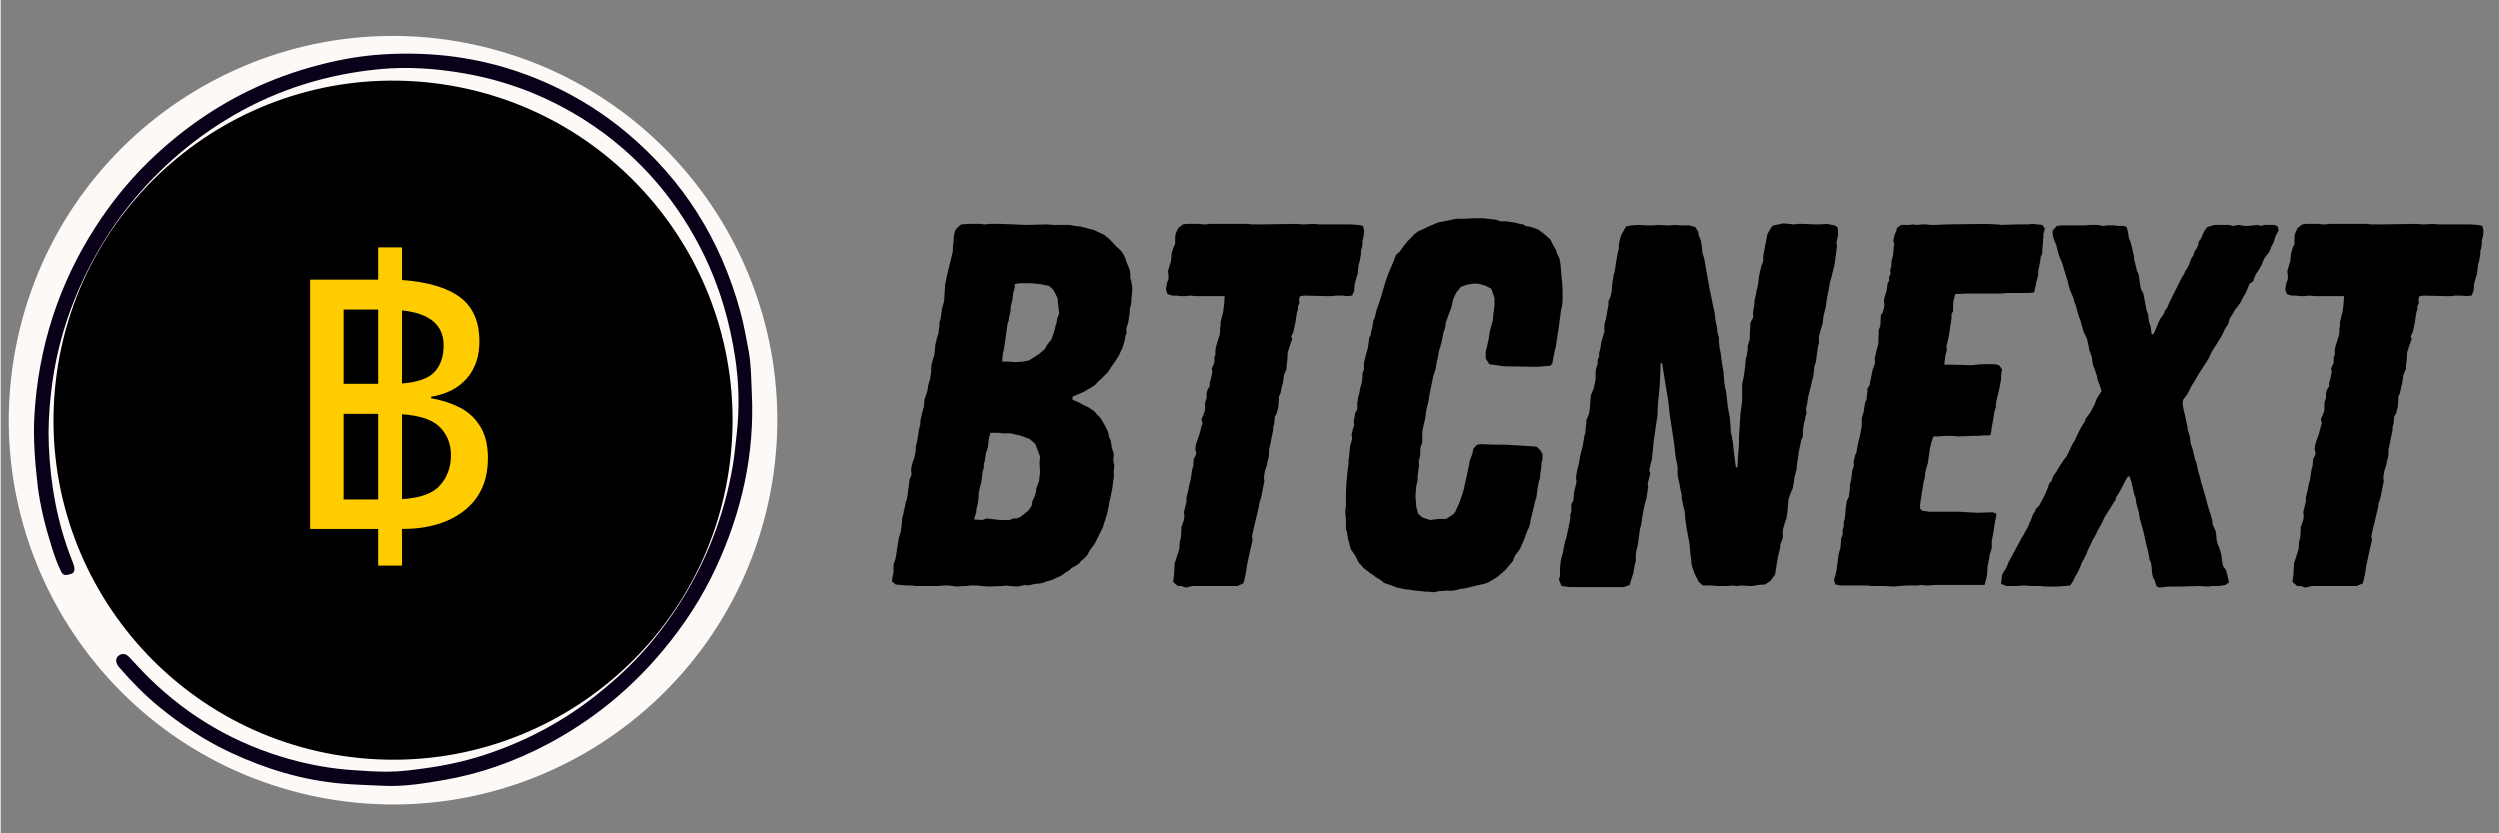 <svg xmlns="http://www.w3.org/2000/svg" xmlns:xlink="http://www.w3.org/1999/xlink" width="300" zoomAndPan="magnify" viewBox="0 0 224.88 75" height="100" preserveAspectRatio="xMidYMid meet" version="1.0"><rect x="0" y="0" width="224.88" height="75" fill="#808080" stroke="none"/><defs><g/><clipPath id="305fa0d9d0"><path d="M 0 3 L 70 3 L 70 73 L 0 73 Z M 0 3 " clip-rule="nonzero"/></clipPath><clipPath id="755a5c264e"><path d="M 9.016 -3.41 L 76.543 11.52 L 61.613 79.047 L -5.914 64.117 Z M 9.016 -3.41 " clip-rule="nonzero"/></clipPath><clipPath id="0a3bb721ac"><path d="M 42.777 4.055 C 24.133 -0.066 5.672 11.707 1.551 30.352 C -2.574 49 9.203 67.457 27.848 71.582 C 46.496 75.703 64.953 63.93 69.078 45.285 C 73.199 26.637 61.426 8.18 42.777 4.055 Z M 42.777 4.055 " clip-rule="nonzero"/></clipPath><clipPath id="e42160c5ce"><path d="M 2 4 L 68 4 L 68 71 L 2 71 Z M 2 4 " clip-rule="nonzero"/></clipPath><clipPath id="7aa0a6c095"><path d="M 68.922 69.645 L 4.168 71.973 L 1.793 5.906 L 66.547 3.578 Z M 68.922 69.645 " clip-rule="nonzero"/></clipPath><clipPath id="3d5fda5679"><path d="M 68.922 69.645 L 4.168 71.973 L 1.793 5.906 L 66.547 3.578 Z M 68.922 69.645 " clip-rule="nonzero"/></clipPath><clipPath id="1ecd2e3830"><path d="M 4 7 L 66 7 L 66 69 L 4 69 Z M 4 7 " clip-rule="nonzero"/></clipPath><clipPath id="ec89785ea4"><path d="M 1.355 64.539 L 8.59 3.855 L 69.273 11.09 L 62.039 71.773 Z M 1.355 64.539 " clip-rule="nonzero"/></clipPath><clipPath id="ce2a6e0093"><path d="M 4.973 34.199 C 2.973 50.957 14.941 66.16 31.695 68.156 C 48.453 70.156 63.656 58.191 65.656 41.434 C 67.652 24.676 55.688 9.473 38.93 7.473 C 22.172 5.477 6.969 17.441 4.973 34.199 Z M 4.973 34.199 " clip-rule="nonzero"/></clipPath></defs><g fill="#000000" fill-opacity="1"><g transform="translate(78.827, 52.741)"><g><path d="M 7.242 0.047 L 7.938 0 L 8.078 0 L 8.449 -0.047 L 9.098 -0.047 L 9.473 0 L 10.074 0.047 L 11.328 0 L 11.652 -0.047 L 11.977 0 L 12.676 0.047 L 13.371 -0.094 L 13.648 -0.047 L 14.254 -0.188 L 14.672 -0.23 L 14.949 -0.277 L 15.32 -0.418 L 15.832 -0.559 L 16.203 -0.742 L 16.527 -0.883 L 16.758 -1.02 L 16.992 -1.207 L 17.316 -1.395 L 17.551 -1.625 L 17.828 -1.766 L 18.199 -1.996 L 18.383 -2.227 L 18.711 -2.508 L 18.941 -2.738 L 19.219 -3.25 L 19.637 -3.809 L 20.379 -5.293 L 20.473 -5.617 L 20.566 -5.895 L 20.66 -6.223 L 20.754 -6.5 L 20.891 -7.148 L 20.938 -7.473 L 21.078 -8.078 L 21.215 -8.773 L 21.309 -9.473 L 21.355 -9.797 L 21.355 -10.398 L 21.402 -10.816 L 21.309 -11.281 L 21.355 -11.887 L 21.172 -12.488 L 21.078 -13.094 L 20.938 -13.371 L 20.844 -13.836 L 20.613 -14.344 L 20.426 -14.672 L 20.148 -15.133 L 19.871 -15.414 L 19.59 -15.738 L 19.035 -16.109 L 18.617 -16.297 L 18.105 -16.574 L 17.641 -16.758 L 17.641 -17.039 L 18.059 -17.223 L 18.617 -17.457 L 19.172 -17.781 L 19.5 -17.965 L 19.73 -18.152 L 19.965 -18.43 L 20.195 -18.617 L 20.797 -19.219 L 21.172 -19.777 L 21.496 -20.242 L 21.82 -20.754 L 22.004 -21.172 L 22.145 -21.449 L 22.238 -21.773 L 22.332 -22.051 L 22.379 -22.379 L 22.422 -22.516 L 22.516 -22.84 L 22.469 -23.121 L 22.656 -23.723 L 22.703 -24.047 L 22.793 -24.652 L 22.793 -24.93 L 22.887 -25.254 L 22.934 -25.535 L 22.934 -25.859 L 22.98 -26.137 L 23.027 -26.832 L 22.934 -27.391 L 22.84 -27.762 L 22.84 -28.086 L 22.793 -28.457 L 22.516 -29.109 L 22.332 -29.664 L 22.191 -29.898 L 22.004 -30.176 L 21.586 -30.547 L 20.984 -31.199 L 20.473 -31.617 L 20.055 -31.801 L 19.59 -32.035 L 19.035 -32.172 L 18.34 -32.359 L 17.875 -32.406 L 17.363 -32.496 L 15.969 -32.496 L 15.32 -32.543 L 13.465 -32.496 L 11.188 -32.59 L 10.215 -32.59 L 9.703 -32.543 L 9.426 -32.59 L 8.266 -32.59 L 7.613 -32.543 L 7.195 -32.172 L 7.059 -31.941 L 6.965 -31.523 L 6.918 -30.828 L 6.871 -30.5 L 6.871 -30.129 L 6.73 -29.527 L 6.453 -28.414 L 6.312 -27.809 L 6.176 -27.113 L 6.082 -25.625 L 5.895 -24.977 L 5.805 -24.281 L 5.758 -24.004 L 5.664 -23.723 L 5.664 -23.398 L 5.617 -23.121 L 5.57 -22.703 L 5.434 -22.332 L 5.387 -22.051 L 5.293 -21.727 L 5.246 -21.172 L 5.199 -20.754 L 5.059 -20.336 L 4.969 -20.008 L 4.922 -19.684 L 4.922 -19.312 L 4.828 -18.664 L 4.641 -18.012 L 4.598 -17.641 L 4.41 -17.039 L 4.316 -16.805 L 4.27 -16.156 L 4.086 -15.508 L 3.992 -15.043 L 3.945 -14.855 L 3.945 -14.578 L 3.809 -14.02 L 3.762 -13.695 L 3.668 -13.094 L 3.527 -12.488 L 3.527 -12.164 L 3.48 -11.887 L 3.391 -11.512 L 3.25 -11.141 L 3.109 -10.492 L 3.156 -10.027 L 2.973 -9.562 L 2.879 -8.82 L 2.785 -8.125 L 2.738 -7.848 L 2.602 -7.473 L 2.555 -7.102 L 2.461 -6.777 L 2.414 -6.453 L 2.32 -6.176 L 2.273 -5.523 L 2.184 -4.875 L 1.996 -4.27 L 1.949 -3.945 L 1.855 -3.391 L 1.766 -2.738 L 1.672 -2.32 L 1.531 -1.949 L 1.531 -1.254 L 1.438 -0.789 L 1.395 -0.418 L 1.719 -0.141 L 2.137 -0.094 L 2.832 -0.047 L 3.203 -0.047 L 3.48 0 L 5.387 0 L 6.129 -0.047 L 6.5 -0.047 Z M 12.488 -20.148 L 11.93 -20.195 L 11.328 -20.195 L 11.328 -20.473 L 11.375 -20.938 L 11.469 -21.309 L 11.793 -23.586 L 11.887 -23.863 L 11.93 -24.188 L 12.07 -24.793 L 12.07 -25.117 L 12.211 -25.672 L 12.258 -26 L 12.305 -26.418 L 12.441 -26.832 L 12.441 -27.16 L 12.812 -27.25 L 13.973 -27.25 L 14.809 -27.16 L 15.227 -27.066 L 15.508 -27.02 L 15.879 -26.695 L 16.016 -26.461 L 16.297 -25.906 L 16.34 -25.348 L 16.387 -25.023 L 16.434 -24.512 L 16.25 -24.047 L 16.203 -23.676 L 16.109 -23.398 L 15.969 -22.84 L 15.738 -22.191 L 15.367 -21.727 L 15.133 -21.309 L 14.578 -20.844 L 14.066 -20.52 L 13.695 -20.289 L 13.137 -20.195 Z M 9.516 -5.941 L 8.773 -5.988 L 8.961 -6.594 L 9.008 -6.965 L 9.098 -7.336 L 9.191 -7.984 L 9.191 -8.309 L 9.332 -9.008 L 9.426 -9.332 L 9.516 -9.98 L 9.562 -10.352 L 9.656 -10.633 L 9.656 -10.957 L 9.75 -11.281 L 9.844 -11.977 L 9.934 -12.164 L 10.027 -12.535 L 10.121 -13.371 L 10.262 -13.789 L 10.91 -13.789 L 11.422 -13.742 L 12.07 -13.742 L 12.441 -13.648 L 12.906 -13.555 L 13.789 -13.23 L 14.301 -12.766 L 14.719 -11.652 L 14.672 -11.051 L 14.719 -10.262 L 14.625 -9.426 L 14.391 -8.82 L 14.344 -8.449 L 14.254 -8.125 L 14.02 -7.613 L 13.973 -7.242 L 13.695 -6.824 L 13.371 -6.547 L 12.953 -6.223 L 12.629 -6.082 L 12.305 -6.082 L 11.977 -5.941 L 11.094 -5.941 L 9.934 -6.082 Z M 9.516 -5.941 "/></g></g></g><g fill="#000000" fill-opacity="1"><g transform="translate(100.925, 52.741)"><g><path d="M 5.758 0.141 L 6.312 0 L 10.352 0 L 10.91 -0.23 L 11.004 -0.512 L 11.141 -1.16 L 11.234 -1.812 L 11.512 -3.109 L 11.746 -4.133 L 11.699 -4.504 L 11.84 -5.152 L 11.93 -5.523 L 12.164 -6.5 L 12.305 -7.102 L 12.348 -7.43 L 12.535 -8.031 L 12.676 -8.773 L 12.812 -9.426 L 12.766 -9.75 L 12.812 -10.027 L 12.859 -10.352 L 13.047 -10.91 L 13.094 -11.234 L 13.184 -11.512 L 13.23 -11.793 L 13.23 -12.258 L 13.324 -12.676 L 13.465 -13.371 L 13.602 -14.02 L 13.602 -14.301 L 13.695 -14.578 L 13.742 -15.227 L 13.926 -15.551 L 14.066 -16.109 L 14.113 -16.715 L 14.113 -17.039 L 14.254 -17.316 L 14.391 -17.965 L 14.484 -18.293 L 14.578 -18.988 L 14.809 -19.547 L 14.809 -19.871 L 14.855 -20.148 L 14.902 -20.707 L 14.902 -20.984 L 15.09 -21.586 L 15.32 -22.238 L 15.227 -22.469 L 15.414 -22.84 L 15.598 -23.676 L 15.645 -24.004 L 15.738 -24.605 L 15.832 -24.883 L 15.832 -25.164 L 15.969 -25.488 L 15.926 -25.766 L 16.016 -26.09 L 16.434 -26.137 L 18.383 -26.09 L 18.848 -26.09 L 19.266 -26.137 L 19.824 -26.137 L 20.242 -26.09 L 20.707 -26.137 L 20.891 -26.555 L 20.938 -27.207 L 21.031 -27.531 L 21.215 -28.133 L 21.262 -28.691 L 21.309 -28.969 L 21.402 -29.293 L 21.496 -29.852 L 21.496 -30.129 L 21.586 -30.457 L 21.633 -30.734 L 21.633 -31.059 L 21.727 -31.43 L 21.773 -31.754 L 21.773 -32.035 L 21.68 -32.406 L 21.262 -32.496 L 20.613 -32.543 L 17.734 -32.543 L 17.316 -32.59 L 16.34 -32.543 L 15.645 -32.59 L 12.676 -32.543 L 11.652 -32.543 L 11.328 -32.59 L 7.891 -32.59 L 7.566 -32.543 L 7.242 -32.543 L 7.012 -32.59 L 5.805 -32.59 L 5.477 -32.543 L 5.059 -32.219 L 4.828 -31.707 L 4.781 -31.43 L 4.781 -30.781 L 4.641 -30.5 L 4.457 -29.898 L 4.41 -29.25 L 4.316 -28.969 L 4.133 -28.32 L 4.18 -27.996 L 4.18 -27.625 L 4.039 -27.25 L 3.945 -26.695 L 4.086 -26.277 L 4.504 -26.137 L 4.875 -26.137 L 5.34 -26.09 L 5.758 -26.09 L 6.082 -26.137 L 6.73 -26.09 L 9.238 -26.09 L 9.191 -25.348 L 9.098 -24.652 L 9.008 -24.328 L 8.867 -23.723 L 8.867 -23.445 L 8.82 -23.121 L 8.82 -22.84 L 8.773 -22.562 L 8.543 -21.82 L 8.449 -21.496 L 8.402 -21.172 L 8.402 -20.797 L 8.309 -20.566 L 8.309 -20.102 L 8.078 -19.59 L 8.125 -19.266 L 7.984 -18.57 L 7.891 -18.293 L 7.891 -17.965 L 7.707 -17.688 L 7.613 -17.363 L 7.613 -16.945 L 7.473 -16.48 L 7.473 -15.832 L 7.383 -15.551 L 7.148 -14.996 L 7.242 -14.672 L 7.148 -14.344 L 6.965 -13.648 L 6.73 -13 L 6.641 -12.676 L 6.594 -12.348 L 6.684 -11.887 L 6.453 -11.422 L 6.406 -10.77 L 6.312 -10.492 L 6.223 -9.887 L 6.176 -9.562 L 6.082 -9.238 L 5.941 -8.543 L 5.805 -7.984 L 5.805 -7.613 L 5.57 -6.641 L 5.617 -6.266 L 5.57 -5.941 L 5.34 -5.293 L 5.34 -4.969 L 5.293 -4.316 L 5.199 -4.039 L 5.152 -3.344 L 5.059 -3.02 L 4.734 -2.043 L 4.688 -1.066 L 4.598 -0.371 L 5.016 0 L 5.34 0 Z M 5.758 0.141 "/></g></g></g><g fill="#000000" fill-opacity="1"><g transform="translate(118.799, 52.741)"><g><path d="M 10.168 0.559 L 10.633 0.465 L 11.234 0.418 L 11.93 0.418 L 12.535 0.277 L 13.094 0.188 L 13.648 0.047 L 14.855 -0.23 L 15.18 -0.371 L 15.926 -0.836 L 16.621 -1.438 L 17.316 -2.273 L 17.41 -2.555 L 17.551 -2.832 L 17.781 -3.109 L 17.965 -3.391 L 18.105 -3.715 L 18.34 -4.27 L 18.617 -5.016 L 18.758 -5.293 L 18.848 -5.617 L 18.895 -5.941 L 19.035 -6.5 L 19.312 -7.66 L 19.406 -7.938 L 19.547 -8.914 L 19.59 -9.098 L 19.637 -9.426 L 19.73 -9.656 L 19.777 -10.168 L 19.871 -10.77 L 19.871 -11.094 L 19.965 -11.375 L 19.965 -11.887 L 19.777 -12.211 L 19.453 -12.535 L 18.895 -12.582 L 16.621 -12.719 L 15.645 -12.719 L 14.438 -12.766 L 14.066 -12.719 L 13.742 -12.348 L 13.648 -11.887 L 13.418 -11.281 L 13.371 -10.957 L 13.277 -10.539 L 13.137 -9.844 L 13 -9.285 L 12.953 -9.055 L 12.906 -8.773 L 12.719 -8.172 L 12.488 -7.52 L 12.117 -6.684 L 11.93 -6.453 L 11.281 -6.035 L 10.586 -6.035 L 9.844 -5.941 L 9.145 -6.176 L 8.773 -6.5 L 8.59 -7.195 L 8.59 -7.52 L 8.543 -7.801 L 8.543 -8.266 L 8.59 -8.914 L 8.727 -9.562 L 8.727 -9.934 L 8.867 -10.91 L 8.82 -11.234 L 8.914 -11.559 L 8.961 -11.887 L 8.961 -12.258 L 9.008 -12.582 L 9.145 -12.906 L 9.145 -13.883 L 9.285 -14.578 L 9.379 -14.949 L 9.473 -15.551 L 9.516 -15.879 L 9.703 -16.621 L 9.75 -16.992 L 10.121 -18.848 L 10.352 -19.547 L 10.445 -20.195 L 10.539 -20.52 L 10.586 -20.797 L 10.633 -21.125 L 10.77 -21.543 L 10.91 -22.098 L 11.051 -22.793 L 11.234 -23.352 L 11.234 -23.629 L 11.512 -24.418 L 11.746 -25.023 L 11.93 -25.812 L 12.07 -26.137 L 12.211 -26.418 L 12.629 -26.926 L 13.137 -27.113 L 13.695 -27.207 L 14.207 -27.207 L 14.855 -27.02 L 15.367 -26.742 L 15.645 -25.906 L 15.645 -25.211 L 15.551 -24.559 L 15.508 -23.957 L 15.227 -22.934 L 15.133 -22.285 L 14.949 -21.449 L 14.855 -21.125 L 14.855 -20.473 L 15.18 -19.965 L 16.527 -19.777 L 19.453 -19.73 L 20.102 -19.777 L 20.66 -19.824 L 20.844 -20.008 L 21.078 -21.215 L 21.172 -21.586 L 21.449 -23.398 L 21.543 -24.141 L 21.633 -24.836 L 21.727 -25.211 L 21.773 -25.672 L 21.773 -26.695 L 21.727 -27.391 L 21.68 -27.809 L 21.633 -28.414 L 21.586 -28.969 L 21.496 -29.48 L 21.262 -29.945 L 21.172 -30.27 L 21.031 -30.5 L 20.797 -30.918 L 20.707 -31.152 L 20.195 -31.617 L 19.59 -32.078 L 18.941 -32.312 L 18.43 -32.406 L 18.246 -32.543 L 17.922 -32.59 L 17.594 -32.684 L 17.316 -32.73 L 16.668 -32.824 L 16.203 -32.824 L 15.785 -32.961 L 14.625 -33.102 L 13.883 -33.102 L 13 -33.055 L 12.305 -33.055 L 11.977 -33.008 L 11.375 -32.871 L 10.586 -32.73 L 9.609 -32.312 L 9.332 -32.172 L 8.727 -31.895 L 8.449 -31.664 L 7.801 -31.012 L 7.43 -30.547 L 7.102 -30.082 L 6.777 -29.805 L 6.594 -29.293 L 6.312 -28.645 L 6.082 -28.086 L 5.805 -27.297 L 5.617 -26.648 L 5.34 -25.719 L 5.016 -24.793 L 4.875 -24.188 L 4.734 -23.863 L 4.688 -23.539 L 4.641 -23.258 L 4.551 -22.934 L 4.504 -22.609 L 4.363 -22.332 L 4.316 -21.867 L 4.227 -21.355 L 4.133 -21.031 L 3.898 -20.102 L 3.898 -19.453 L 3.762 -19.172 L 3.762 -18.895 L 3.715 -18.34 L 3.574 -17.875 L 3.48 -17.363 L 3.344 -16.852 L 3.344 -16.668 L 3.297 -16.527 L 3.297 -15.879 L 3.109 -15.598 L 2.973 -14.762 L 3.02 -14.531 L 2.879 -14.02 L 2.785 -13.648 L 2.832 -13.23 L 2.645 -12.582 L 2.555 -11.605 L 2.508 -11.328 L 2.508 -11.004 L 2.414 -10.352 L 2.367 -9.703 L 2.32 -9.332 L 2.273 -8.355 L 2.273 -7.148 L 2.227 -6.824 L 2.227 -6.406 L 2.273 -6.035 L 2.273 -5.152 L 2.367 -4.828 L 2.461 -4.227 L 2.555 -3.945 L 2.691 -3.344 L 3.109 -2.738 L 3.434 -2.09 L 3.668 -1.855 L 3.852 -1.625 L 4.457 -1.16 L 4.734 -0.977 L 4.969 -0.789 L 5.434 -0.512 L 5.711 -0.277 L 6.266 -0.094 L 6.871 0.141 L 7.148 0.188 L 7.473 0.277 L 7.938 0.324 L 8.219 0.371 L 8.59 0.418 L 9.098 0.465 L 9.426 0.512 L 9.75 0.512 Z M 10.168 0.559 "/></g></g></g><g fill="#000000" fill-opacity="1"><g transform="translate(138.808, 52.741)"><g><path d="M 2.367 0.094 L 7.289 0.094 L 7.801 -0.094 L 7.938 -0.559 L 8.125 -1.113 L 8.266 -1.949 L 8.355 -2.227 L 8.355 -2.832 L 8.402 -3.156 L 8.543 -3.762 L 8.727 -5.105 L 8.82 -5.434 L 8.867 -5.711 L 8.961 -6.359 L 9.145 -7.289 L 9.332 -7.984 L 9.426 -8.637 L 9.473 -8.914 L 9.426 -9.238 L 9.516 -9.562 L 9.656 -10.121 L 9.562 -10.445 L 9.703 -11.051 L 9.797 -11.328 L 9.98 -13.137 L 10.305 -15.367 L 10.352 -16.527 L 10.445 -17.316 L 10.492 -17.828 L 10.539 -18.758 L 10.586 -20.055 L 10.723 -20.055 L 11.004 -18.293 L 11.281 -16.621 L 11.422 -15.32 L 11.652 -13.836 L 11.84 -12.535 L 11.93 -11.652 L 12.117 -10.723 L 12.117 -10.027 L 12.164 -9.75 L 12.305 -9.098 L 12.348 -8.82 L 12.488 -8.172 L 12.488 -7.891 L 12.629 -7.195 L 12.766 -6.684 L 12.812 -5.988 L 12.906 -5.34 L 12.953 -5.059 L 13.137 -4.086 L 13.184 -3.809 L 13.277 -2.832 L 13.324 -2.555 L 13.371 -1.996 L 13.418 -1.766 L 13.648 -1.113 L 14.02 -0.371 L 14.391 -0.047 L 15.18 -0.047 L 15.785 0 L 16.715 0 L 16.992 -0.047 L 17.457 0 L 17.781 -0.047 L 18.664 0 L 18.848 0 L 19.359 -0.094 L 20.008 -0.141 L 20.473 -0.465 L 20.891 -1.02 L 21.125 -2.508 L 21.262 -3.109 L 21.355 -3.434 L 21.355 -3.715 L 21.586 -4.316 L 21.586 -5.059 L 21.773 -5.711 L 21.914 -6.082 L 22.004 -6.684 L 22.051 -7.289 L 22.098 -7.801 L 22.285 -8.355 L 22.469 -8.773 L 22.562 -9.238 L 22.656 -9.887 L 22.84 -10.539 L 22.84 -10.816 L 22.887 -11.094 L 22.934 -11.422 L 22.98 -11.699 L 23.027 -12.117 L 23.121 -12.535 L 23.258 -13.184 L 23.398 -13.465 L 23.398 -14.066 L 23.445 -14.344 L 23.492 -14.672 L 23.586 -14.949 L 23.629 -15.273 L 23.723 -15.551 L 23.676 -15.969 L 23.77 -16.34 L 23.863 -16.992 L 24.004 -17.594 L 24.094 -17.922 L 24.234 -18.523 L 24.328 -18.895 L 24.375 -19.219 L 24.418 -19.73 L 24.559 -20.148 L 24.746 -21.543 L 24.836 -21.867 L 24.836 -22.469 L 24.93 -22.793 L 25.023 -23.168 L 25.164 -23.586 L 25.254 -24.328 L 25.441 -25.07 L 25.582 -26.043 L 25.672 -26.418 L 25.812 -27.25 L 25.953 -27.762 L 26.23 -28.875 L 26.324 -29.527 L 26.461 -30.547 L 26.418 -30.918 L 26.555 -31.57 L 26.555 -31.941 L 26.508 -32.312 L 26.23 -32.453 L 25.582 -32.59 L 24.93 -32.543 L 24.465 -32.543 L 23.398 -32.59 L 22.934 -32.59 L 22.609 -32.543 L 21.633 -32.637 L 20.754 -32.453 L 20.566 -32.312 L 20.195 -31.664 L 20.008 -30.688 L 19.871 -29.945 L 19.824 -29.664 L 19.824 -29.25 L 19.684 -28.875 L 19.59 -28.551 L 19.453 -27.902 L 19.406 -27.531 L 19.312 -26.879 L 19.219 -26.602 L 19.172 -26.277 L 19.035 -25.672 L 19.035 -25.395 L 18.895 -24.559 L 18.941 -24.234 L 18.664 -23.676 L 18.664 -23.352 L 18.617 -22.793 L 18.617 -22.238 L 18.43 -21.633 L 18.43 -21.355 L 18.34 -20.707 L 18.246 -20.426 L 18.199 -19.777 L 18.152 -19.406 L 18.105 -19.082 L 18.059 -18.801 L 17.922 -18.152 L 17.922 -16.574 L 17.781 -15.598 L 17.641 -13.371 L 17.641 -12.719 L 17.551 -11.605 L 17.504 -10.68 L 17.363 -10.68 L 17.223 -11.699 L 17.086 -12.953 L 16.992 -13.512 L 16.898 -13.836 L 16.898 -14.16 L 16.805 -15.18 L 16.621 -16.25 L 16.48 -17.504 L 16.387 -17.875 L 16.297 -18.523 L 16.25 -19.266 L 16.109 -20.055 L 16.016 -20.844 L 15.879 -21.543 L 15.832 -22.051 L 15.832 -22.379 L 15.691 -22.887 L 15.691 -23.168 L 15.551 -23.77 L 15.461 -24.465 L 15.414 -24.793 L 15.32 -25.164 L 15.133 -26.09 L 14.996 -26.742 L 14.855 -27.531 L 14.719 -28.273 L 14.531 -29.387 L 14.344 -30.039 L 14.301 -30.547 L 14.207 -31.105 L 14.02 -31.57 L 13.973 -31.895 L 13.695 -32.312 L 13.184 -32.453 L 12.535 -32.453 L 11.84 -32.496 L 11.281 -32.453 L 10.398 -32.496 L 9.797 -32.453 L 9.379 -32.453 L 8.59 -32.496 L 7.938 -32.453 L 7.473 -32.359 L 7.195 -31.848 L 7.059 -31.617 L 6.965 -31.336 L 6.824 -30.734 L 6.824 -30.363 L 6.684 -29.758 L 6.594 -29.203 L 6.5 -28.598 L 6.453 -28.273 L 6.359 -27.996 L 6.312 -27.668 L 6.266 -27.391 L 6.223 -27.066 L 6.176 -26.461 L 6.082 -26.043 L 5.895 -25.625 L 5.895 -25.301 L 5.664 -24.004 L 5.57 -23.723 L 5.523 -23.398 L 5.523 -22.84 L 5.387 -22.422 L 5.246 -21.914 L 5.152 -21.309 L 5.059 -20.984 L 5.059 -20.66 L 4.922 -20.336 L 4.922 -19.965 L 4.781 -19.59 L 4.734 -19.219 L 4.734 -18.57 L 4.641 -18.105 L 4.551 -17.734 L 4.316 -17.176 L 4.27 -16.715 L 4.227 -16.062 L 4.18 -15.738 L 4.133 -15.461 L 3.898 -14.902 L 3.898 -14.625 L 3.852 -14.344 L 3.809 -13.742 L 3.715 -13.465 L 3.668 -13.137 L 3.574 -12.582 L 3.434 -12.07 L 3.344 -11.652 L 3.25 -11.094 L 3.062 -10.352 L 2.973 -9.75 L 3.02 -9.426 L 2.973 -9.145 L 2.832 -8.59 L 2.785 -8.266 L 2.738 -7.707 L 2.555 -7.383 L 2.555 -6.777 L 2.461 -6.406 L 2.461 -6.082 L 2.32 -5.34 L 2.227 -4.922 L 2.09 -4.27 L 1.996 -4.039 L 1.855 -3.391 L 1.812 -3.062 L 1.625 -2.414 L 1.531 -1.672 L 1.531 -0.93 L 1.438 -0.559 L 1.672 0 Z M 2.367 0.094 "/></g></g></g><g fill="#000000" fill-opacity="1"><g transform="translate(163.599, 52.741)"><g><path d="M 6.824 0.047 L 7.195 0 L 7.938 -0.047 L 8.914 -0.047 L 9.191 -0.094 L 9.797 -0.047 L 10.539 -0.094 L 14.949 -0.094 L 15.09 -0.605 L 15.18 -1.02 L 15.227 -1.812 L 15.367 -2.508 L 15.414 -2.832 L 15.508 -3.109 L 15.598 -3.434 L 15.598 -4.039 L 15.785 -5.059 L 15.832 -5.434 L 15.926 -5.941 L 15.969 -6.129 L 16.016 -6.5 L 15.691 -6.641 L 14.391 -6.594 L 13.371 -6.641 L 12.719 -6.684 L 9.98 -6.684 L 9.332 -6.777 L 9.145 -6.965 L 9.145 -7.336 L 9.332 -8.543 L 9.473 -9.379 L 9.562 -9.703 L 9.609 -10.168 L 9.703 -10.586 L 9.844 -11.051 L 10.027 -12.348 L 10.168 -12.953 L 10.352 -13.465 L 10.77 -13.465 L 11.375 -13.512 L 11.887 -13.512 L 12.676 -13.465 L 13.836 -13.512 L 14.254 -13.512 L 14.949 -13.555 L 15.414 -13.555 L 15.508 -13.648 L 15.598 -14.301 L 15.738 -15.043 L 15.832 -15.691 L 15.969 -16.062 L 15.969 -16.387 L 16.109 -17.086 L 16.203 -17.41 L 16.34 -18.059 L 16.434 -18.57 L 16.434 -18.941 L 16.527 -19.5 L 16.25 -19.871 L 15.879 -19.965 L 14.672 -19.965 L 13.789 -19.871 L 12.164 -19.918 L 11.328 -19.918 L 11.422 -20.754 L 11.559 -21.215 L 11.512 -21.586 L 11.605 -21.914 L 11.746 -22.562 L 11.84 -23.211 L 11.977 -24.094 L 11.977 -24.465 L 12.117 -24.746 L 12.117 -25.395 L 12.164 -25.719 L 12.305 -26.277 L 13.418 -26.324 L 16.434 -26.324 L 16.992 -26.371 L 18.941 -26.371 L 19.406 -26.418 L 19.547 -27.02 L 19.59 -27.297 L 19.777 -27.949 L 19.777 -28.32 L 19.918 -29.016 L 19.965 -29.293 L 20.008 -29.621 L 20.148 -29.945 L 20.148 -30.223 L 20.242 -31.383 L 20.242 -31.664 L 20.379 -32.172 L 20.148 -32.496 L 19.73 -32.543 L 19.266 -32.59 L 18.848 -32.543 L 17.828 -32.543 L 16.48 -32.496 L 16.109 -32.543 L 15.043 -32.59 L 11.559 -32.543 L 10.539 -32.496 L 10.074 -32.496 L 9.703 -32.543 L 9.379 -32.543 L 8.82 -32.496 L 8.496 -32.543 L 8.219 -32.496 L 7.43 -32.496 L 7.059 -32.219 L 7.012 -31.941 L 6.871 -31.664 L 6.73 -31.105 L 6.824 -30.781 L 6.777 -30.5 L 6.73 -29.898 L 6.684 -29.621 L 6.594 -29.34 L 6.547 -28.738 L 6.453 -28.414 L 6.5 -28.133 L 6.359 -27.809 L 6.359 -27.484 L 6.223 -27.207 L 6.129 -26.555 L 5.941 -25.953 L 5.895 -25.625 L 5.941 -25.348 L 5.895 -25.023 L 5.805 -24.652 L 5.617 -24.375 L 5.57 -23.398 L 5.434 -23.074 L 5.387 -21.773 L 5.199 -21.078 L 5.059 -20.426 L 5.105 -20.148 L 5.016 -19.824 L 4.875 -19.453 L 4.598 -18.059 L 4.41 -17.781 L 4.41 -17.457 L 4.363 -17.133 L 4.316 -16.758 L 4.18 -16.434 L 4.086 -15.738 L 3.898 -15.09 L 3.898 -14.391 L 3.715 -13.418 L 3.621 -13.094 L 3.48 -12.395 L 3.434 -12.07 L 3.297 -11.746 L 3.156 -11.141 L 3.203 -10.863 L 3.02 -10.305 L 3.02 -10.074 L 2.926 -9.473 L 2.832 -9.098 L 2.832 -8.773 L 2.738 -8.031 L 2.555 -7.66 L 2.461 -7.059 L 2.414 -6.406 L 2.367 -6.082 L 2.273 -5.711 L 2.273 -5.387 L 2.184 -5.059 L 2.184 -4.641 L 2.043 -4.27 L 1.996 -3.527 L 1.812 -2.832 L 1.719 -2.09 L 1.625 -1.395 L 1.531 -0.977 L 1.395 -0.559 L 1.531 -0.141 L 1.949 -0.047 L 4.41 -0.047 L 4.734 0 L 5.941 0 Z M 6.824 0.047 "/></g></g></g><g fill="#000000" fill-opacity="1"><g transform="translate(180.868, 52.741)"><g><path d="M 13.465 0.141 L 14.207 0.047 L 15.273 0.047 L 17.039 0 L 17.828 0.047 L 18.152 0 L 18.758 0 L 19.359 -0.094 L 19.684 -0.324 L 19.5 -1.113 L 19.406 -1.438 L 19.172 -1.766 L 19.082 -2.09 L 18.988 -2.832 L 18.801 -3.48 L 18.664 -3.762 L 18.57 -4.18 L 18.523 -4.688 L 18.477 -4.969 L 18.199 -5.57 L 18.199 -5.852 L 18.105 -6.176 L 17.922 -6.777 L 17.828 -7.059 L 17.734 -7.383 L 17.551 -8.078 L 17.27 -9.055 L 17.176 -9.332 L 17.086 -9.75 L 16.898 -10.398 L 16.758 -11.051 L 16.621 -11.422 L 16.48 -12.023 L 16.387 -12.395 L 16.25 -12.766 L 16.203 -13.094 L 16.156 -13.465 L 15.969 -14.066 L 15.926 -14.391 L 15.785 -15.09 L 15.598 -15.879 L 15.508 -16.387 L 15.551 -16.758 L 15.969 -17.316 L 16.34 -18.059 L 16.527 -18.34 L 17.039 -19.219 L 17.594 -20.055 L 17.875 -20.52 L 18.105 -21.031 L 18.246 -21.262 L 18.57 -21.773 L 19.082 -22.609 L 19.312 -23.121 L 19.637 -23.629 L 19.73 -24.047 L 20.055 -24.559 L 20.242 -24.883 L 20.426 -25.117 L 20.707 -25.488 L 20.938 -25.953 L 21.215 -26.418 L 21.402 -26.879 L 21.543 -27.207 L 21.867 -27.438 L 22.004 -27.855 L 22.145 -28.133 L 22.285 -28.32 L 22.609 -28.875 L 22.84 -29.434 L 22.98 -29.664 L 23.258 -29.992 L 23.398 -30.27 L 23.492 -30.547 L 23.676 -30.871 L 23.77 -31.152 L 23.863 -31.477 L 24.141 -31.988 L 24.094 -32.312 L 23.816 -32.496 L 22.84 -32.496 L 22.609 -32.406 L 22.285 -32.496 L 21.402 -32.406 L 21.078 -32.406 L 20.566 -32.496 L 20.055 -32.406 L 19.684 -32.496 L 18.383 -32.496 L 17.734 -32.312 L 17.551 -32.078 L 17.41 -31.848 L 17.176 -31.289 L 16.945 -30.965 L 16.898 -30.641 L 16.758 -30.363 L 16.574 -30.082 L 16.48 -29.758 L 16.297 -29.48 L 16.062 -28.875 L 15.926 -28.598 L 15.738 -28.32 L 15.645 -28.086 L 15.461 -27.809 L 14.301 -25.488 L 14.113 -25.023 L 13.926 -24.793 L 13.836 -24.512 L 13.465 -24.004 L 13.184 -23.352 L 12.953 -22.793 L 12.859 -22.656 L 12.719 -22.656 L 12.629 -23.352 L 12.488 -23.77 L 12.395 -24.465 L 12.258 -24.836 L 12.164 -25.348 L 12.07 -25.812 L 11.977 -26.324 L 11.793 -26.648 L 11.699 -27.02 L 11.652 -27.344 L 11.559 -28.039 L 11.375 -28.414 L 11.328 -28.691 L 11.141 -29.387 L 11.141 -29.664 L 11.051 -29.992 L 11.004 -30.27 L 10.816 -30.965 L 10.68 -31.289 L 10.586 -31.848 L 10.492 -32.266 L 10.262 -32.406 L 9.703 -32.406 L 9.379 -32.453 L 8.727 -32.453 L 8.309 -32.406 L 7.848 -32.496 L 7.195 -32.496 L 6.641 -32.453 L 4.551 -32.453 L 4.18 -32.406 L 3.809 -31.988 L 3.809 -31.707 L 3.852 -31.383 L 3.992 -31.012 L 4.133 -30.688 L 4.316 -29.992 L 4.41 -29.664 L 4.688 -29.016 L 4.875 -28.367 L 5.059 -27.762 L 5.152 -27.484 L 5.293 -26.879 L 5.387 -26.602 L 5.664 -25.953 L 5.758 -25.582 L 5.895 -25.254 L 5.988 -24.883 L 6.176 -24.234 L 6.312 -23.91 L 6.406 -23.539 L 6.594 -22.887 L 6.777 -22.516 L 6.918 -22.191 L 7.059 -21.543 L 7.102 -21.262 L 7.336 -20.613 L 7.43 -19.918 L 7.566 -19.59 L 7.801 -18.895 L 7.848 -18.57 L 7.984 -18.246 L 8.219 -17.551 L 7.801 -16.898 L 7.566 -16.297 L 7.43 -16.062 L 7.289 -15.785 L 7.148 -15.551 L 6.777 -15.043 L 6.684 -14.762 L 6.5 -14.484 L 6.359 -14.254 L 5.941 -13.418 L 5.805 -13.094 L 5.617 -12.812 L 5.477 -12.535 L 5.199 -11.93 L 5.016 -11.605 L 4.828 -11.375 L 4.457 -10.816 L 4.133 -10.262 L 3.945 -10.027 L 3.809 -9.75 L 3.715 -9.473 L 3.48 -9.191 L 3.391 -8.867 L 3.156 -8.309 L 3.02 -8.031 L 2.602 -7.242 L 2.32 -6.965 L 2.227 -6.73 L 2.043 -6.453 L 1.855 -5.941 L 1.719 -5.664 L 1.625 -5.387 L 1.301 -4.828 L 1.16 -4.551 L 0.977 -4.27 L 0.836 -3.992 L 0.559 -3.48 L 0.418 -3.203 L -0.141 -2.184 L -0.371 -1.625 L -0.742 -1.02 L -0.836 -0.188 L -0.324 0 L 0.512 0 L 1.254 -0.047 L 1.949 0 L 2.691 0 L 3.156 0.047 L 4.227 0.047 L 4.875 0 L 5.387 -0.047 L 5.664 -0.465 L 5.852 -0.883 L 6.035 -1.16 L 6.312 -1.766 L 6.453 -2.137 L 6.594 -2.367 L 6.871 -2.926 L 6.965 -3.203 L 7.242 -3.762 L 7.383 -4.086 L 7.707 -4.641 L 7.848 -4.969 L 8.172 -5.523 L 8.309 -5.805 L 8.449 -6.129 L 9.145 -7.242 L 9.285 -7.473 L 9.473 -7.754 L 9.516 -7.984 L 9.703 -8.266 L 10.027 -8.82 L 10.398 -9.562 L 10.586 -9.844 L 10.723 -9.887 L 10.91 -9.332 L 11.004 -8.914 L 11.141 -8.266 L 11.281 -7.938 L 11.328 -7.52 L 11.469 -6.965 L 11.559 -6.684 L 11.652 -6.082 L 11.93 -5.105 L 12.07 -4.504 L 12.211 -3.852 L 12.395 -3.156 L 12.535 -2.367 L 12.676 -2.043 L 12.719 -1.672 L 12.766 -1.113 L 12.859 -0.742 L 13 -0.512 L 13.047 -0.277 L 13.184 0.047 Z M 13.465 0.141 "/></g></g></g><g fill="#000000" fill-opacity="1"><g transform="translate(201.667, 52.741)"><g><path d="M 5.758 0.141 L 6.312 0 L 10.352 0 L 10.91 -0.23 L 11.004 -0.512 L 11.141 -1.16 L 11.234 -1.812 L 11.512 -3.109 L 11.746 -4.133 L 11.699 -4.504 L 11.84 -5.152 L 11.93 -5.523 L 12.164 -6.5 L 12.305 -7.102 L 12.348 -7.43 L 12.535 -8.031 L 12.676 -8.773 L 12.812 -9.426 L 12.766 -9.75 L 12.812 -10.027 L 12.859 -10.352 L 13.047 -10.91 L 13.094 -11.234 L 13.184 -11.512 L 13.23 -11.793 L 13.23 -12.258 L 13.324 -12.676 L 13.465 -13.371 L 13.602 -14.02 L 13.602 -14.301 L 13.695 -14.578 L 13.742 -15.227 L 13.926 -15.551 L 14.066 -16.109 L 14.113 -16.715 L 14.113 -17.039 L 14.254 -17.316 L 14.391 -17.965 L 14.484 -18.293 L 14.578 -18.988 L 14.809 -19.547 L 14.809 -19.871 L 14.855 -20.148 L 14.902 -20.707 L 14.902 -20.984 L 15.09 -21.586 L 15.32 -22.238 L 15.227 -22.469 L 15.414 -22.84 L 15.598 -23.676 L 15.645 -24.004 L 15.738 -24.605 L 15.832 -24.883 L 15.832 -25.164 L 15.969 -25.488 L 15.926 -25.766 L 16.016 -26.09 L 16.434 -26.137 L 18.383 -26.09 L 18.848 -26.09 L 19.266 -26.137 L 19.824 -26.137 L 20.242 -26.09 L 20.707 -26.137 L 20.891 -26.555 L 20.938 -27.207 L 21.031 -27.531 L 21.215 -28.133 L 21.262 -28.691 L 21.309 -28.969 L 21.402 -29.293 L 21.496 -29.852 L 21.496 -30.129 L 21.586 -30.457 L 21.633 -30.734 L 21.633 -31.059 L 21.727 -31.43 L 21.773 -31.754 L 21.773 -32.035 L 21.68 -32.406 L 21.262 -32.496 L 20.613 -32.543 L 17.734 -32.543 L 17.316 -32.59 L 16.34 -32.543 L 15.645 -32.59 L 12.676 -32.543 L 11.652 -32.543 L 11.328 -32.59 L 7.891 -32.59 L 7.566 -32.543 L 7.242 -32.543 L 7.012 -32.59 L 5.805 -32.59 L 5.477 -32.543 L 5.059 -32.219 L 4.828 -31.707 L 4.781 -31.43 L 4.781 -30.781 L 4.641 -30.5 L 4.457 -29.898 L 4.41 -29.25 L 4.316 -28.969 L 4.133 -28.32 L 4.18 -27.996 L 4.18 -27.625 L 4.039 -27.25 L 3.945 -26.695 L 4.086 -26.277 L 4.504 -26.137 L 4.875 -26.137 L 5.34 -26.09 L 5.758 -26.09 L 6.082 -26.137 L 6.73 -26.09 L 9.238 -26.09 L 9.191 -25.348 L 9.098 -24.652 L 9.008 -24.328 L 8.867 -23.723 L 8.867 -23.445 L 8.82 -23.121 L 8.82 -22.84 L 8.773 -22.562 L 8.543 -21.82 L 8.449 -21.496 L 8.402 -21.172 L 8.402 -20.797 L 8.309 -20.566 L 8.309 -20.102 L 8.078 -19.59 L 8.125 -19.266 L 7.984 -18.57 L 7.891 -18.293 L 7.891 -17.965 L 7.707 -17.688 L 7.613 -17.363 L 7.613 -16.945 L 7.473 -16.48 L 7.473 -15.832 L 7.383 -15.551 L 7.148 -14.996 L 7.242 -14.672 L 7.148 -14.344 L 6.965 -13.648 L 6.73 -13 L 6.641 -12.676 L 6.594 -12.348 L 6.684 -11.887 L 6.453 -11.422 L 6.406 -10.77 L 6.312 -10.492 L 6.223 -9.887 L 6.176 -9.562 L 6.082 -9.238 L 5.941 -8.543 L 5.805 -7.984 L 5.805 -7.613 L 5.57 -6.641 L 5.617 -6.266 L 5.57 -5.941 L 5.34 -5.293 L 5.34 -4.969 L 5.293 -4.316 L 5.199 -4.039 L 5.152 -3.344 L 5.059 -3.02 L 4.734 -2.043 L 4.688 -1.066 L 4.598 -0.371 L 5.016 0 L 5.34 0 Z M 5.758 0.141 "/></g></g></g><g clip-path="url(#305fa0d9d0)"><g clip-path="url(#755a5c264e)"><g clip-path="url(#0a3bb721ac)"><path fill="#fdf9f7" d="M 9.016 -3.41 L 76.543 11.52 L 61.613 79.047 L -5.914 64.117 Z M 9.016 -3.41 " fill-opacity="1" fill-rule="nonzero"/></g></g></g><g clip-path="url(#e42160c5ce)"><g clip-path="url(#7aa0a6c095)"><g clip-path="url(#3d5fda5679)"><path fill="#0b0019" d="M 67.602 35.309 C 67.883 40.844 66.699 46.086 64.379 51.086 C 63.137 53.766 61.535 56.227 59.637 58.504 C 56.707 62.027 53.23 64.855 49.184 66.992 C 46.258 68.535 43.164 69.637 39.906 70.199 C 38.094 70.512 36.258 70.816 34.406 70.719 C 33.156 70.652 31.902 70.633 30.652 70.52 C 27.156 70.211 23.883 69.211 20.73 67.746 C 18.391 66.66 16.258 65.242 14.258 63.613 C 12.941 62.535 11.762 61.324 10.652 60.039 C 10.344 59.684 10.305 59.254 10.59 59.031 C 10.949 58.746 11.289 58.832 11.586 59.152 C 12.195 59.801 12.789 60.461 13.43 61.086 C 17.012 64.574 21.215 66.988 26.031 68.328 C 27.91 68.852 29.82 69.191 31.777 69.316 C 32.801 69.383 33.824 69.457 34.844 69.453 C 35.934 69.453 37.023 69.301 38.109 69.156 C 40.215 68.879 42.277 68.402 44.281 67.691 C 47.68 66.488 50.809 64.789 53.637 62.535 C 55.277 61.23 56.816 59.824 58.184 58.238 C 60.695 55.324 62.664 52.074 64.07 48.488 C 64.91 46.344 65.516 44.141 65.898 41.871 C 66.055 40.953 66.129 40.031 66.238 39.109 C 66.512 36.789 66.449 34.457 66.105 32.172 C 65.621 28.977 64.727 25.875 63.301 22.945 C 62.18 20.656 60.824 18.523 59.18 16.582 C 57.242 14.297 55.012 12.348 52.469 10.746 C 49.168 8.664 45.609 7.289 41.77 6.613 C 39.219 6.164 36.652 5.98 34.082 6.227 C 29.41 6.68 25 8.027 20.93 10.395 C 18.285 11.934 15.898 13.801 13.754 16 C 10.734 19.094 8.441 22.648 6.785 26.621 C 5.578 29.516 4.82 32.531 4.5 35.648 C 4.348 37.121 4.266 38.609 4.332 40.09 C 4.48 43.613 5.094 47.047 6.387 50.344 C 6.469 50.551 6.562 50.758 6.613 50.969 C 6.68 51.25 6.656 51.57 6.34 51.648 C 6.043 51.719 5.668 51.914 5.445 51.457 C 5.098 50.746 4.836 50.004 4.602 49.254 C 4.016 47.383 3.527 45.48 3.309 43.523 C 3.078 41.469 2.918 39.398 3.039 37.344 C 3.402 31.254 5.211 25.605 8.516 20.461 C 9.883 18.336 11.457 16.367 13.258 14.602 C 16.562 11.375 20.34 8.848 24.652 7.148 C 26.715 6.336 28.832 5.734 31 5.32 C 33.281 4.887 35.602 4.77 37.906 4.855 C 41.992 5.008 45.922 5.965 49.641 7.691 C 52.09 8.828 54.352 10.266 56.422 12.008 C 61.477 16.266 64.805 21.617 66.551 27.969 C 66.883 29.168 67.102 30.402 67.328 31.625 C 67.547 32.84 67.547 34.078 67.602 35.309 Z M 67.602 35.309 " fill-opacity="1" fill-rule="nonzero"/></g></g></g><g clip-path="url(#1ecd2e3830)"><g clip-path="url(#ec89785ea4)"><g clip-path="url(#ce2a6e0093)"><path fill="#000000" d="M 1.355 64.539 L 8.59 3.855 L 69.273 11.09 L 62.039 71.773 Z M 1.355 64.539 " fill-opacity="1" fill-rule="nonzero"/></g></g></g><g fill="#ffcc00" fill-opacity="1"><g transform="translate(25.087, 48.873)"><g><path d="M 2.766 -1.266 L 2.766 -23.703 L 8.891 -23.703 L 8.891 -26.609 L 11.031 -26.609 L 11.031 -23.672 C 13.344 -23.504 15.082 -22.988 16.25 -22.125 C 17.414 -21.258 18 -19.93 18 -18.141 C 18 -16.805 17.625 -15.703 16.875 -14.828 C 16.125 -13.953 15.051 -13.398 13.656 -13.172 L 13.656 -13.031 C 14.613 -12.863 15.477 -12.582 16.25 -12.188 C 17.02 -11.789 17.629 -11.223 18.078 -10.484 C 18.535 -9.754 18.766 -8.805 18.766 -7.641 C 18.766 -5.609 18.055 -4.035 16.641 -2.922 C 15.234 -1.816 13.363 -1.266 11.031 -1.266 L 11.031 2.031 L 8.891 2.031 L 8.891 -1.266 Z M 5.781 -14.328 L 8.891 -14.328 L 8.891 -21.016 L 5.781 -21.016 Z M 14.781 -17.781 C 14.781 -19.625 13.531 -20.676 11.031 -20.938 L 11.031 -14.359 C 12.457 -14.473 13.438 -14.82 13.969 -15.406 C 14.508 -15.988 14.781 -16.781 14.781 -17.781 Z M 5.781 -3.922 L 8.891 -3.922 L 8.891 -11.625 L 5.781 -11.625 Z M 15.438 -7.906 C 15.438 -8.914 15.109 -9.754 14.453 -10.422 C 13.805 -11.086 12.664 -11.477 11.031 -11.594 L 11.031 -3.953 C 12.664 -4.047 13.805 -4.457 14.453 -5.188 C 15.109 -5.926 15.438 -6.832 15.438 -7.906 Z M 15.438 -7.906 "/></g></g></g></svg>